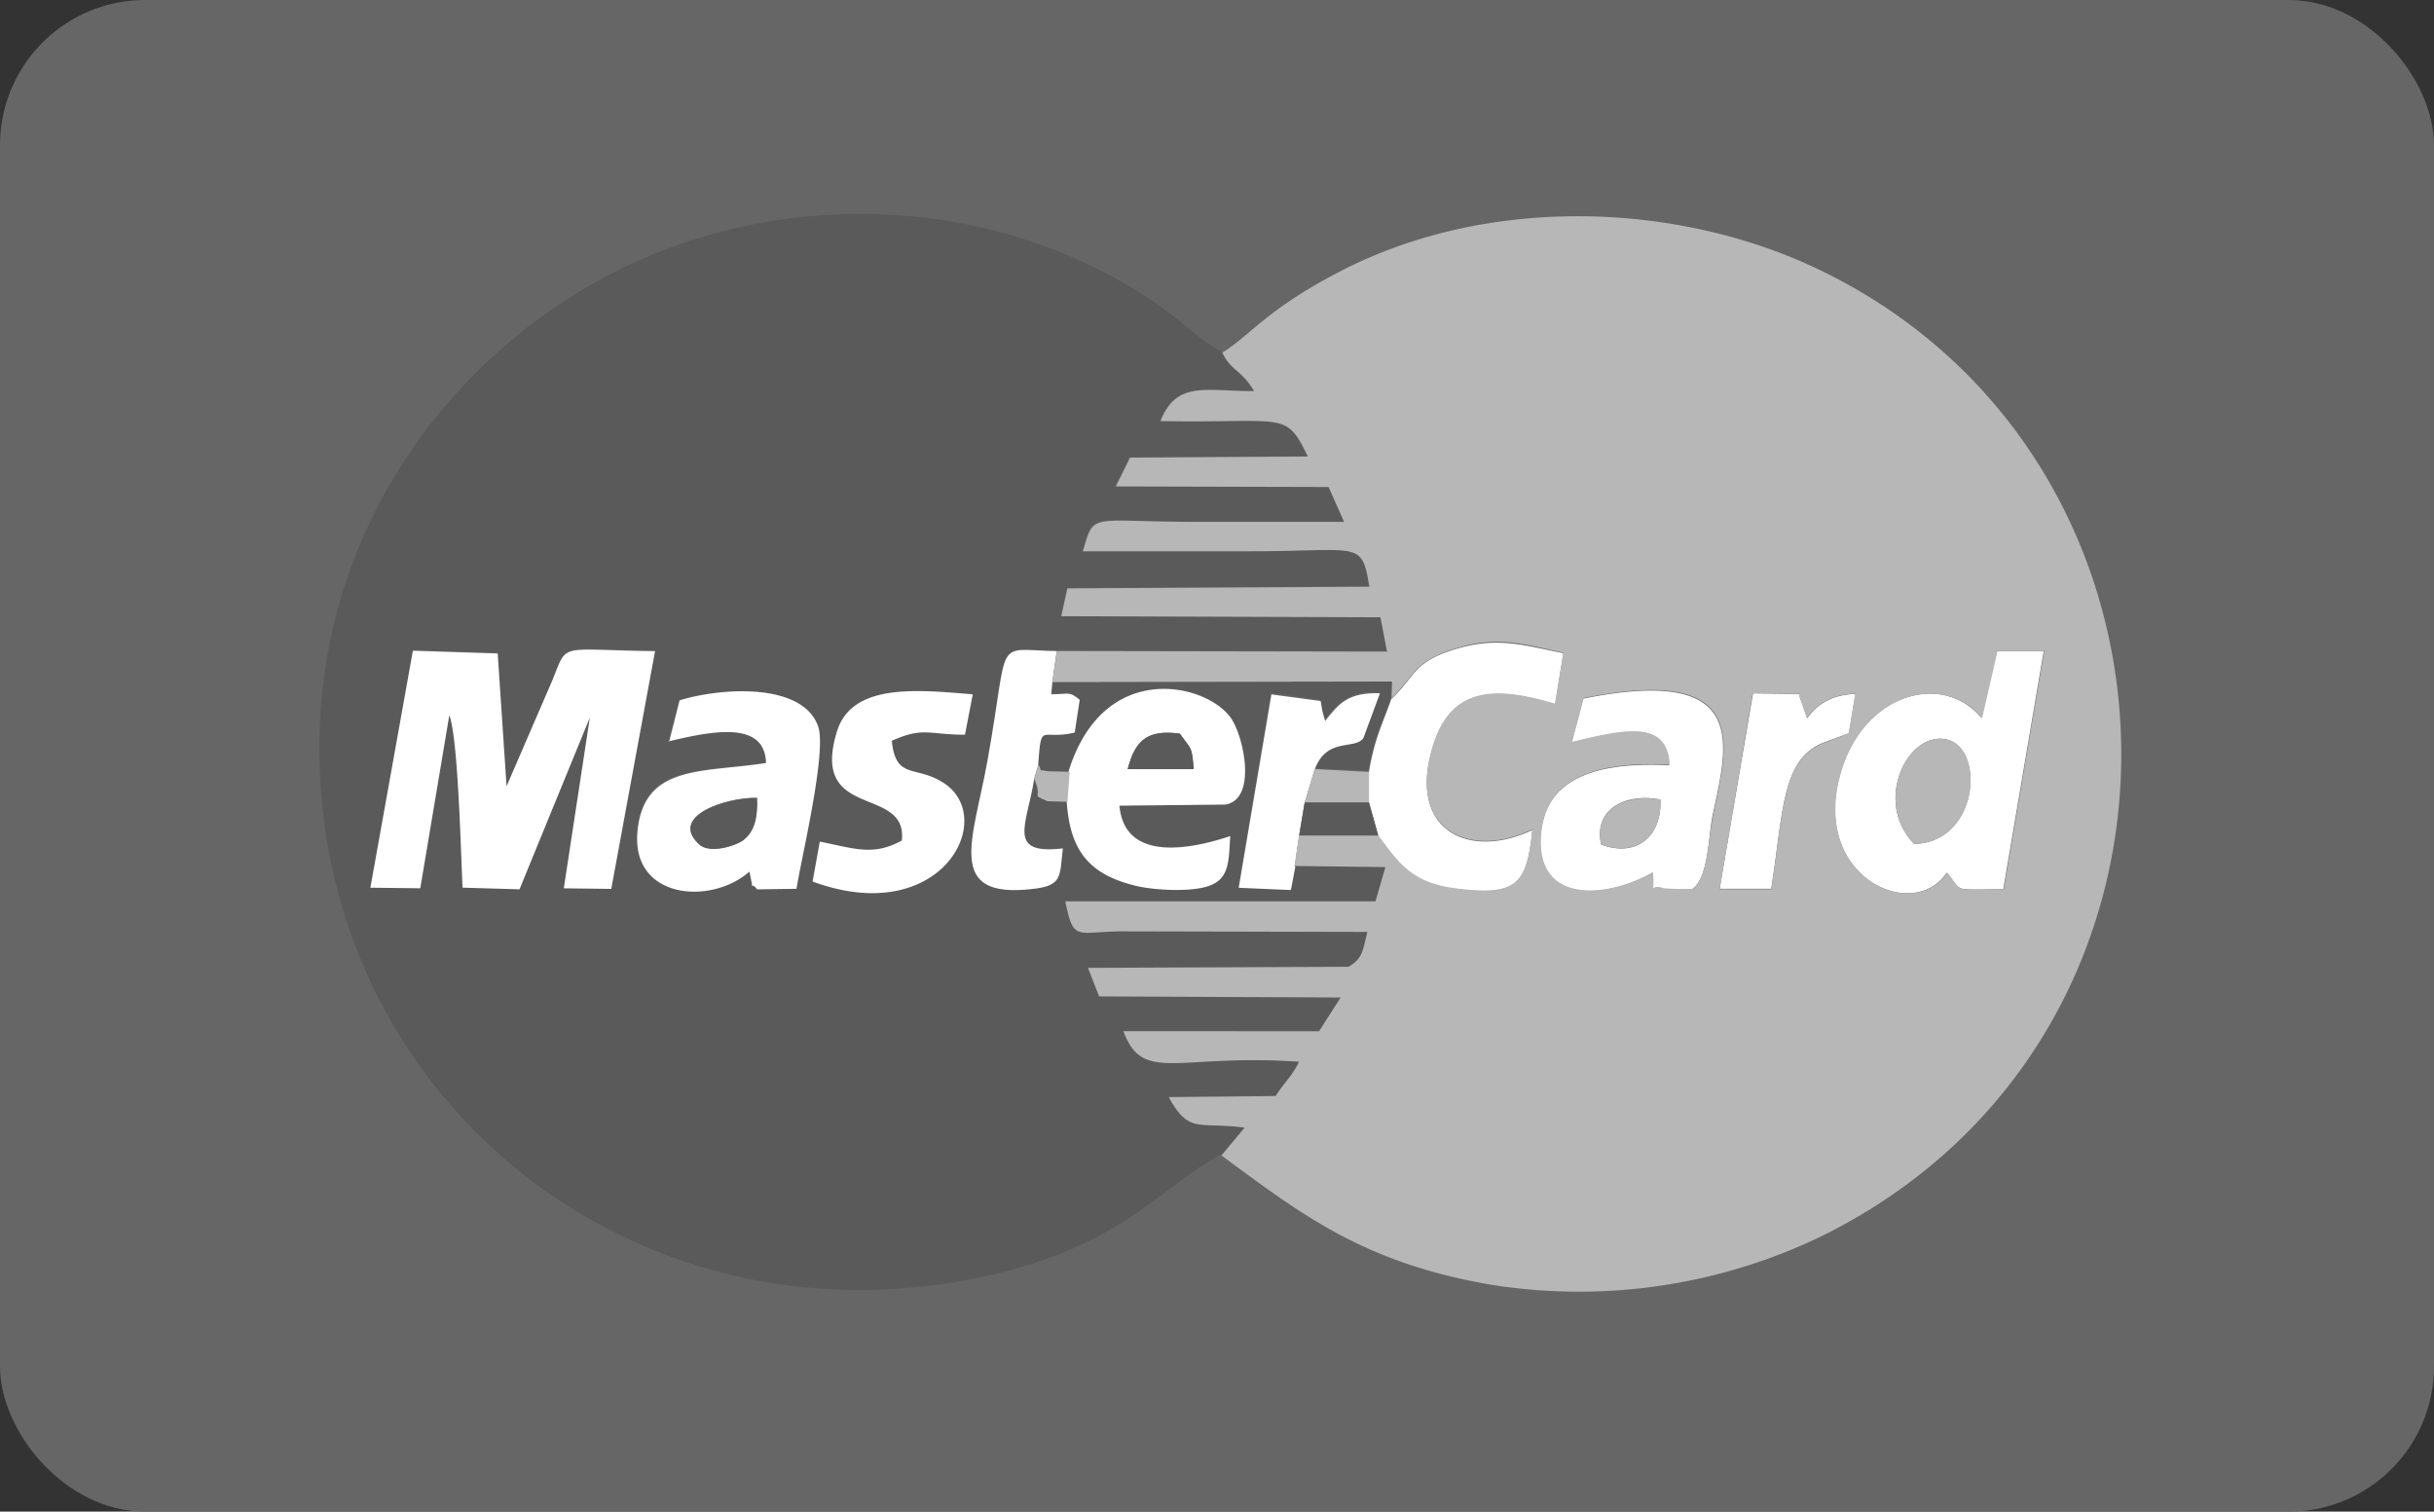 <svg id="Layer_4" data-name="Layer 4" xmlns="http://www.w3.org/2000/svg" viewBox="0 0 513.04 318.62">
  <rect x="0" y="0" width="513.04" height="318.62" fill="#333333" stroke="none"/>
  <defs>
    <style>
      .mc-grey-fill2{fill:#5a5a5a}
      .mc-grey-fill3{fill:#fff}
      .mc-grey-fill4{fill:#b7b7b7}
    </style>
  </defs>
  <title>
    master-card-grey
  </title>
  <rect width="513.04" height="318.62" rx="30.6" ry="30.6" fill="#666"/>
  <path class="mc-grey-fill2" d="M141.21 156.71l2.22-8.76c8.53-2.57 25.93-3.74 29.2 5.49 1.87 5.37-3.5 27.68-4.56 34.22l-8.29.12c-1.87-2.34-.35 2-1.64-3.74-7.94 7.12-24.88 6-23.59-8.41s13.67-12.38 27.1-14.48c-.23-9.11-11.68-6.66-20.56-4.56zm62.49-1.4c-7.59 0-8.76-1.64-15.42 1.28.82 8.29 5.14 5 11.1 9 11.33 7.47-.82 30.6-27.8 20.67l1.52-8.41c7.59 1.52 11.45 3 17.29-.23 1.4-11.8-19.5-4.09-13.67-23 3.15-10.28 17.05-8.88 28.5-7.83l-1.64 8.53zM87.37 137.44l17.87.58 1.87 28 9.69-22.42c3.27-8.06 1.05-6.31 21.61-6.07l-9.23 50.11-10-.12 5.49-36-14.83 36.21-12-.35c-.35-7-.93-31.65-2.8-36.32l-6.07 36.44-10.51-.12zm170.41 106.4l4.91-5.84c-9.81-1.28-11.56 1.52-16-6.42l22.54-.23c1.4-2.34 3.74-4.56 4.91-7.24-25.7-1.75-32.94 4.79-37-6.42h41.23l4.56-7.12-50.93-.25-2.34-6 54.89-.23c3.15-1.75 3.15-3.74 4-7.36l-52-.12c-9.34.12-9.93 2.22-11.68-6.31h65.41l2.1-7.24-19.15-.23-.93 4.91-11-.47 6.89-40.76 10.39 1.4c0 .23.23 1.05.23 1.4s.12.58.12.7l.58 2.1c2.92-3.5 4.79-6.07 11.56-5.84l-3.5 9.46c-2 2.57-7.83-.35-10.28 6.66l11.45.47c1.28-7.36 2.69-9.58 4.79-15.53l.12-3.5L222 144l-.23 2.57c3.85 0 3.74-.7 6 1.17l-1.05 6.89c-7.24 1.75-7-2.57-7.71 6.89 1.05 1.75-.23.82 2 1.4l4.56.12c7.36-23.94 29.32-18.69 34.34-11.21 2.69 4 5.37 17.05-1.28 18.1l-22.31.23c1.05 11.8 14.6 9.34 23.36 6.42-.35 4.91 0 8.88-4.56 10.51-3.62 1.28-11.21.93-15.18 0-9.81-2.22-14-7.12-14.72-17.75l-4.2-.12c-3.85-1.75-.82 0-2.8-4.79-1.64 9.81-6.07 16.12 6.07 14.72-.7 5.84.12 7.83-6.31 8.53-18.69 2.22-12.61-10.28-9.58-27 4.79-26.63 1.05-23.36 14.6-23.13l69.61.12-1.4-7.24-67.27-.23 1.28-5.84 63.65-.35c-1.64-9.93-2-7.47-25.11-7.47h-35.3c2.45-8.53 1.17-6.19 24.06-6.19h31L280.2 103l-44.85-.12 3-6.07 37.49-.23c-4.79-9.81-4.56-7-31.07-7.47 3.39-8.41 9.34-6.31 19.74-6.31-2.92-4.67-5-4.32-6.77-8.29-4.32-2.22-8.18-6.19-12.5-9.23C212.22 41.9 167.37 39.45 131.4 57 99 72.62 67.28 108.82 67.63 158.93c.47 71.6 63.3 123.8 134.43 111.66 33.4-5.72 41.81-19.27 55.6-26.86z" transform="translate(-.3 -.44)"/>
  <path class="mc-grey-fill3" d="M78.37 187.55l10.51.12L95 151.22c1.87 4.67 2.45 29.32 2.8 36.32l12 .35 14.83-36.21-5.49 36 10 .12 9.23-50.11c-20.56-.23-18.34-2-21.61 6.07l-9.69 22.42-1.87-28-17.87-.58zm325.4-9.23c-8.76-9-1.28-23.94 6.89-22s6.54 21.76-6.89 22zM418 151.81c-8.18-9.81-24.64-5.37-29.67 11.21-6.66 22.07 15.07 32.12 22.31 21.37 3.5 4.2.82 3.5 11.91 3.5l8.53-50.22h-9.93l-3.27 14.25zm-80.22 26.63c-1.64-7.83 5.61-10.86 12.5-9.46.35 7.94-5.28 12.26-12.5 9.46zM334 147.72l-2.45 9.23c11.68-2.8 20.21-4.32 20.56 4.79-12.85-.58-25.46 1.4-27 13.9-2 15.65 13.67 14.37 23.48 8.76.47 6-1.05 2.1 2.22 3.39a51.14 51.14 0 0 0 6.07.12c3.5-2.22 3.5-10.86 4.32-15.18 3-14.6 8.88-32.35-27.33-25zm-174.22 20.9c.23 4-.47 7-3 9-1.75 1.28-7 2.8-9.11.82-6.54-6 5.72-9.93 12-9.81zm-18.57-11.91c8.88-2.1 20.32-4.56 20.56 4.56-13.43 2.1-25.81.23-27.1 14.48s15.53 15.53 23.59 8.41c1.28 5.72-.23 1.4 1.64 3.74l8.29-.12c1.05-6.66 6.42-28.85 4.56-34.22-3.27-9.34-20.56-8.18-29.2-5.49l-2.22 8.76zm96.79 5.84c1.52-6 4.09-8.41 11-7.47 2.45 3.5 2.45 2.45 2.92 7.47zm-12.38.58l-.47 6.31c.7 10.63 5 15.42 14.72 17.75 4 .93 11.56 1.28 15.18 0 4.56-1.52 4.2-5.61 4.56-10.51-8.76 2.92-22.31 5.37-23.36-6.42l22.31-.23c6.66-1.05 4-14 1.28-18.1-5-7.47-27-12.73-34.34 11.21zm68.01-15.53c-2.1 6-3.5 8.18-4.79 15.53v6.42l2 7.12c4.09 5.49 6.89 9.93 16.12 11.1 13.31 1.75 15.18-1.05 16.35-12.38-13.08 6.19-25.23.35-21.61-15.18 3.39-14.6 12.5-15.53 26.4-11.33l1.75-10.75c-8.18-1.64-13.43-3.39-21.72-1.17-10 2.8-9.11 5.61-14.48 10.75zm-88.41-.82c-11.45-.93-25.34-2.45-28.5 7.83-5.84 18.92 14.95 11.21 13.67 23-6 3.27-9.69 1.75-17.29.23l-1.52 8.41c27 9.93 39-13.08 27.8-20.67-6-4-10.28-.58-11.1-9 6.66-3 7.71-1.28 15.42-1.28l1.64-8.53z" transform="translate(-.3 -.44)"/>
  <path class="mc-grey-fill3" d="M218.3 164.54l.82-2.8c.7-9.46.47-5.14 7.71-6.89l1.05-6.89c-2.22-1.87-2.1-1.17-6-1.17l.23-2.57.93-6.54c-13.55-.23-9.81-3.5-14.6 23.13-3 16.7-9.11 29.2 9.58 27 6.31-.7 5.61-2.69 6.31-8.53-11.99 1.37-7.55-4.93-6.03-14.74zm54.89 18.57l.93-6.42 1.17-7 2.1-7c2.57-7 8.41-4.09 10.28-6.66l3.5-9.46c-6.89-.23-8.76 2.34-11.56 5.84l-.58-2.1c0-.12-.12-.47-.12-.7s-.23-1.17-.23-1.4l-10.39-1.4-6.89 40.76 11 .47.93-4.91zm89.58 4.67h10.86c2.57-15.77 2-27.8 11.56-31L390 155l1.4-8.29c-5.14.12-8.41 2.45-10.16 5.14l-1.52-4.32c-.12-.23-.12-.58-.23-.82l-9.69-.12z" transform="translate(-.3 -.44)"/>
  <path class="mc-grey-fill2" d="M159.78 168.62c-6.31-.12-18.57 3.85-12 9.81 2.1 1.87 7.36.35 9.11-.82 2.57-1.87 3.15-5 3-9z" transform="translate(-.3 -.44)"/>
  <path class="mc-grey-fill2" d="M273.83 176.13l16.7.12-1.98-7.13H275l-1.17 7.01z"/>
  <path class="mc-grey-fill2" d="M238 162.55h13.9c-.35-4.91-.47-4-2.92-7.47-6.86-.94-9.43 1.51-10.98 7.47z" transform="translate(-.3 -.44)"/>
  <path class="mc-grey-fill4" d="M334 147.6c36.21-7.36 30.25 10.51 27.33 25-.93 4.32-.93 12.85-4.32 15.18a51.14 51.14 0 0 1-6.07-.12c-3.27-1.28-1.75 2.57-2.22-3.39-9.81 5.61-25.34 6.89-23.48-8.76 1.52-12.5 14.13-14.48 27-13.9-.47-9.23-8.88-7.71-20.56-4.79l2.45-9.23zm35.74-1.05l9.69.12a2.17 2.17 0 0 1 .23.82l1.52 4.32c1.75-2.69 5-5 10.16-5.14L390 155l-4.79 1.87c-9.58 3.15-9 15.18-11.56 31h-10.88zm51.51-8.88h9.93l-8.53 50.22c-11.1.12-8.41.7-11.91-3.5-7.24 10.75-29 .82-22.31-21.37 4.91-16.59 21.49-21 29.67-11.21l3.27-14.25zM257.89 74.6c1.75 4 4 3.62 6.77 8.29-10.39 0-16.35-2.22-19.74 6.31 26.51.47 26.28-2.34 31.07 7.47l-37.49.23-3 6.07 44.85.12 3.27 7.36h-31c-22.78 0-21.61-2.22-24.06 6.19h35.27c23.13 0 23.48-2.45 25.11 7.47l-63.65.35-1.29 5.86 67.27.23 1.4 7.24-69.61-.12-.93 6.54 71.6-.12-.12 3.5c5.37-5.14 4.44-7.83 14.48-10.75 8.29-2.34 13.55-.58 21.72 1.17l-1.75 10.75c-14-4.2-23.13-3.15-26.4 11.33-3.62 15.53 8.64 21.37 21.61 15.18-1.17 11.33-3 14.13-16.35 12.38-9.23-1.17-12-5.61-16.12-11.1h-16.7l-.93 6.42 19.15.23-2.1 7.24h-65.38c1.75 8.53 2.34 6.42 11.68 6.31l52 .12c-.93 3.5-.82 5.61-4 7.36l-54.89.23 2.34 6 50.92.23-4.56 7.12H237.1c4.09 11.1 11.33 4.67 37 6.42-1.17 2.69-3.5 4.91-4.91 7.24l-22.54.23c4.32 7.83 6.19 5.14 16 6.42l-4.88 5.88c16.7 12.26 29.67 22.54 56.65 27.21A117.58 117.58 0 0 0 384.26 261c85.49-42.16 83.16-163.63-.7-203.81-30.13-14.37-70.08-15.65-101.26.7-15.07 7.84-18.69 13.44-24.3 16.83z" transform="translate(-.3 -.44)"/>
  <path class="mc-grey-fill4" d="M403.77 178.32c13.55-.23 15.07-20 6.89-22s-15.66 13-6.89 22zm-65.99.12c7.36 2.69 12.85-1.52 12.5-9.46-7.01-1.29-14.14 1.75-12.5 9.46z" transform="translate(-.3 -.44)"/>
  <path class="mc-grey-fill4" d="M275 169.12h13.55v-6.42l-11.45-.59-2.1 7.01z"/>
  <path class="mc-grey-fill4" d="M218.3 164.54c2 4.79-1.05 3 2.8 4.79l4.2.12.47-6.31-4.56-.12c-2.34-.47-1.05.35-2-1.4l-.82 2.8z" transform="translate(-.3 -.44)"/>
</svg>
